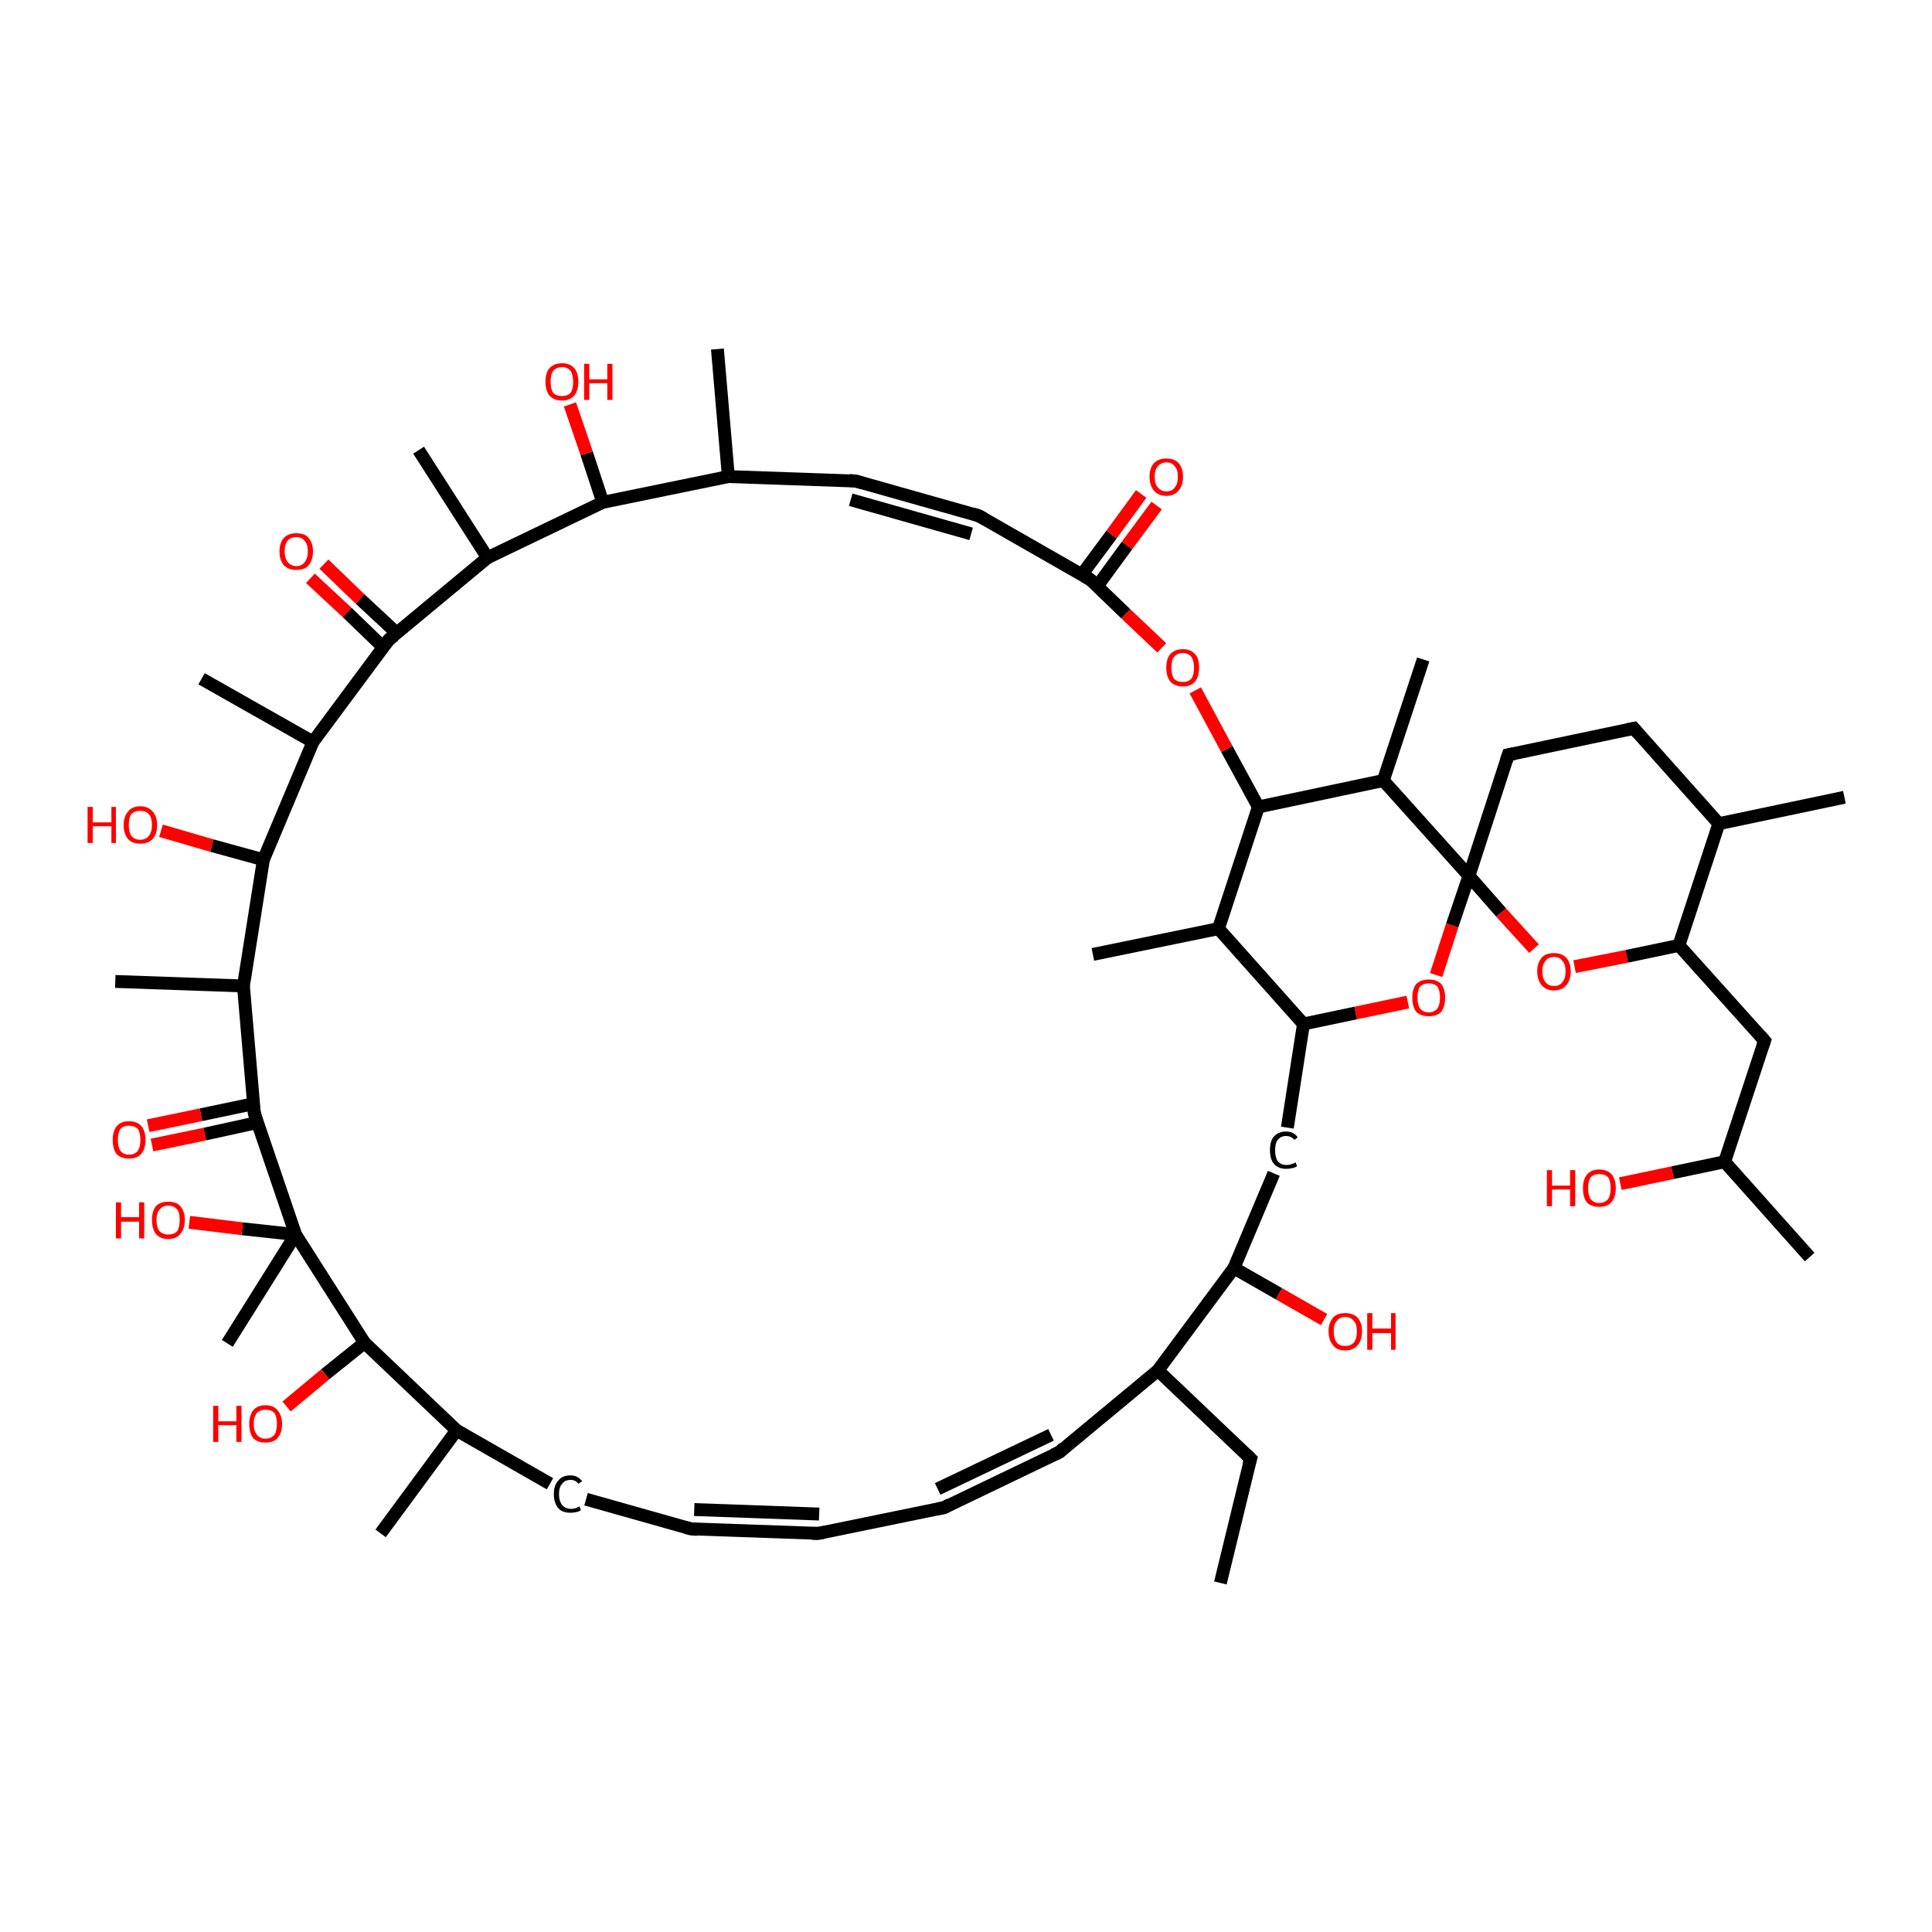 <?xml version='1.0' encoding='iso-8859-1'?>
<svg version='1.1' baseProfile='full'
              xmlns='http://www.w3.org/2000/svg'
                      xmlns:rdkit='http://www.rdkit.org/xml'
                      xmlns:xlink='http://www.w3.org/1999/xlink'
                  xml:space='preserve'
width='300px' height='300px' viewBox='0 0 300 300'>
<!-- END OF HEADER -->
<rect style='opacity:1.0;fill:#FFFFFF;stroke:none' width='300.0' height='300.0' x='0.0' y='0.0'> </rect>
<path class='bond-0 atom-0 atom-1' d='M 221.0,102.4 L 214.8,121.2' style='fill:none;fill-rule:evenodd;stroke:#000000;stroke-width:2.0px;stroke-linecap:butt;stroke-linejoin:miter;stroke-opacity:1' />
<path class='bond-1 atom-1 atom-2' d='M 214.8,121.2 L 228.1,136.0' style='fill:none;fill-rule:evenodd;stroke:#000000;stroke-width:2.0px;stroke-linecap:butt;stroke-linejoin:miter;stroke-opacity:1' />
<path class='bond-2 atom-2 atom-3' d='M 228.1,136.0 L 225.5,143.7' style='fill:none;fill-rule:evenodd;stroke:#000000;stroke-width:2.0px;stroke-linecap:butt;stroke-linejoin:miter;stroke-opacity:1' />
<path class='bond-2 atom-2 atom-3' d='M 225.5,143.7 L 223.0,151.4' style='fill:none;fill-rule:evenodd;stroke:#FF0000;stroke-width:2.0px;stroke-linecap:butt;stroke-linejoin:miter;stroke-opacity:1' />
<path class='bond-3 atom-3 atom-4' d='M 218.6,155.6 L 210.5,157.3' style='fill:none;fill-rule:evenodd;stroke:#FF0000;stroke-width:2.0px;stroke-linecap:butt;stroke-linejoin:miter;stroke-opacity:1' />
<path class='bond-3 atom-3 atom-4' d='M 210.5,157.3 L 202.4,159.0' style='fill:none;fill-rule:evenodd;stroke:#000000;stroke-width:2.0px;stroke-linecap:butt;stroke-linejoin:miter;stroke-opacity:1' />
<path class='bond-4 atom-4 atom-5' d='M 202.4,159.0 L 189.2,144.2' style='fill:none;fill-rule:evenodd;stroke:#000000;stroke-width:2.0px;stroke-linecap:butt;stroke-linejoin:miter;stroke-opacity:1' />
<path class='bond-5 atom-5 atom-6' d='M 189.2,144.2 L 195.4,125.3' style='fill:none;fill-rule:evenodd;stroke:#000000;stroke-width:2.0px;stroke-linecap:butt;stroke-linejoin:miter;stroke-opacity:1' />
<path class='bond-6 atom-6 atom-7' d='M 195.4,125.3 L 190.5,116.3' style='fill:none;fill-rule:evenodd;stroke:#000000;stroke-width:2.0px;stroke-linecap:butt;stroke-linejoin:miter;stroke-opacity:1' />
<path class='bond-6 atom-6 atom-7' d='M 190.5,116.3 L 185.6,107.2' style='fill:none;fill-rule:evenodd;stroke:#FF0000;stroke-width:2.0px;stroke-linecap:butt;stroke-linejoin:miter;stroke-opacity:1' />
<path class='bond-7 atom-7 atom-8' d='M 180.4,100.6 L 174.8,95.3' style='fill:none;fill-rule:evenodd;stroke:#FF0000;stroke-width:2.0px;stroke-linecap:butt;stroke-linejoin:miter;stroke-opacity:1' />
<path class='bond-7 atom-7 atom-8' d='M 174.8,95.3 L 169.3,90.0' style='fill:none;fill-rule:evenodd;stroke:#000000;stroke-width:2.0px;stroke-linecap:butt;stroke-linejoin:miter;stroke-opacity:1' />
<path class='bond-8 atom-8 atom-9' d='M 170.4,91.0 L 175.0,84.7' style='fill:none;fill-rule:evenodd;stroke:#000000;stroke-width:2.0px;stroke-linecap:butt;stroke-linejoin:miter;stroke-opacity:1' />
<path class='bond-8 atom-8 atom-9' d='M 175.0,84.7 L 179.6,78.5' style='fill:none;fill-rule:evenodd;stroke:#FF0000;stroke-width:2.0px;stroke-linecap:butt;stroke-linejoin:miter;stroke-opacity:1' />
<path class='bond-8 atom-8 atom-9' d='M 168.0,89.2 L 172.6,83.0' style='fill:none;fill-rule:evenodd;stroke:#000000;stroke-width:2.0px;stroke-linecap:butt;stroke-linejoin:miter;stroke-opacity:1' />
<path class='bond-8 atom-8 atom-9' d='M 172.6,83.0 L 177.2,76.7' style='fill:none;fill-rule:evenodd;stroke:#FF0000;stroke-width:2.0px;stroke-linecap:butt;stroke-linejoin:miter;stroke-opacity:1' />
<path class='bond-9 atom-8 atom-10' d='M 169.3,90.0 L 152.0,80.1' style='fill:none;fill-rule:evenodd;stroke:#000000;stroke-width:2.0px;stroke-linecap:butt;stroke-linejoin:miter;stroke-opacity:1' />
<path class='bond-10 atom-10 atom-11' d='M 152.0,80.1 L 132.9,74.7' style='fill:none;fill-rule:evenodd;stroke:#000000;stroke-width:2.0px;stroke-linecap:butt;stroke-linejoin:miter;stroke-opacity:1' />
<path class='bond-10 atom-10 atom-11' d='M 150.8,82.9 L 132.1,77.6' style='fill:none;fill-rule:evenodd;stroke:#000000;stroke-width:2.0px;stroke-linecap:butt;stroke-linejoin:miter;stroke-opacity:1' />
<path class='bond-11 atom-11 atom-12' d='M 132.9,74.7 L 113.1,74.0' style='fill:none;fill-rule:evenodd;stroke:#000000;stroke-width:2.0px;stroke-linecap:butt;stroke-linejoin:miter;stroke-opacity:1' />
<path class='bond-12 atom-12 atom-13' d='M 113.1,74.0 L 111.4,54.2' style='fill:none;fill-rule:evenodd;stroke:#000000;stroke-width:2.0px;stroke-linecap:butt;stroke-linejoin:miter;stroke-opacity:1' />
<path class='bond-13 atom-12 atom-14' d='M 113.1,74.0 L 93.6,78.0' style='fill:none;fill-rule:evenodd;stroke:#000000;stroke-width:2.0px;stroke-linecap:butt;stroke-linejoin:miter;stroke-opacity:1' />
<path class='bond-14 atom-14 atom-15' d='M 93.6,78.0 L 91.1,70.4' style='fill:none;fill-rule:evenodd;stroke:#000000;stroke-width:2.0px;stroke-linecap:butt;stroke-linejoin:miter;stroke-opacity:1' />
<path class='bond-14 atom-14 atom-15' d='M 91.1,70.4 L 88.5,62.8' style='fill:none;fill-rule:evenodd;stroke:#FF0000;stroke-width:2.0px;stroke-linecap:butt;stroke-linejoin:miter;stroke-opacity:1' />
<path class='bond-15 atom-14 atom-16' d='M 93.6,78.0 L 75.7,86.6' style='fill:none;fill-rule:evenodd;stroke:#000000;stroke-width:2.0px;stroke-linecap:butt;stroke-linejoin:miter;stroke-opacity:1' />
<path class='bond-16 atom-16 atom-17' d='M 75.7,86.6 L 65.0,69.9' style='fill:none;fill-rule:evenodd;stroke:#000000;stroke-width:2.0px;stroke-linecap:butt;stroke-linejoin:miter;stroke-opacity:1' />
<path class='bond-17 atom-16 atom-18' d='M 75.7,86.6 L 60.4,99.3' style='fill:none;fill-rule:evenodd;stroke:#000000;stroke-width:2.0px;stroke-linecap:butt;stroke-linejoin:miter;stroke-opacity:1' />
<path class='bond-18 atom-18 atom-19' d='M 61.6,98.3 L 55.9,93.0' style='fill:none;fill-rule:evenodd;stroke:#000000;stroke-width:2.0px;stroke-linecap:butt;stroke-linejoin:miter;stroke-opacity:1' />
<path class='bond-18 atom-18 atom-19' d='M 55.9,93.0 L 50.3,87.6' style='fill:none;fill-rule:evenodd;stroke:#FF0000;stroke-width:2.0px;stroke-linecap:butt;stroke-linejoin:miter;stroke-opacity:1' />
<path class='bond-18 atom-18 atom-19' d='M 59.5,100.5 L 53.9,95.1' style='fill:none;fill-rule:evenodd;stroke:#000000;stroke-width:2.0px;stroke-linecap:butt;stroke-linejoin:miter;stroke-opacity:1' />
<path class='bond-18 atom-18 atom-19' d='M 53.9,95.1 L 48.2,89.8' style='fill:none;fill-rule:evenodd;stroke:#FF0000;stroke-width:2.0px;stroke-linecap:butt;stroke-linejoin:miter;stroke-opacity:1' />
<path class='bond-19 atom-18 atom-20' d='M 60.4,99.3 L 48.6,115.2' style='fill:none;fill-rule:evenodd;stroke:#000000;stroke-width:2.0px;stroke-linecap:butt;stroke-linejoin:miter;stroke-opacity:1' />
<path class='bond-20 atom-20 atom-21' d='M 48.6,115.2 L 40.9,133.5' style='fill:none;fill-rule:evenodd;stroke:#000000;stroke-width:2.0px;stroke-linecap:butt;stroke-linejoin:miter;stroke-opacity:1' />
<path class='bond-21 atom-21 atom-22' d='M 40.9,133.5 L 32.9,131.3' style='fill:none;fill-rule:evenodd;stroke:#000000;stroke-width:2.0px;stroke-linecap:butt;stroke-linejoin:miter;stroke-opacity:1' />
<path class='bond-21 atom-21 atom-22' d='M 32.9,131.3 L 25.0,129.0' style='fill:none;fill-rule:evenodd;stroke:#FF0000;stroke-width:2.0px;stroke-linecap:butt;stroke-linejoin:miter;stroke-opacity:1' />
<path class='bond-22 atom-21 atom-23' d='M 40.9,133.5 L 37.8,153.1' style='fill:none;fill-rule:evenodd;stroke:#000000;stroke-width:2.0px;stroke-linecap:butt;stroke-linejoin:miter;stroke-opacity:1' />
<path class='bond-23 atom-23 atom-24' d='M 37.8,153.1 L 17.9,152.4' style='fill:none;fill-rule:evenodd;stroke:#000000;stroke-width:2.0px;stroke-linecap:butt;stroke-linejoin:miter;stroke-opacity:1' />
<path class='bond-24 atom-23 atom-25' d='M 37.8,153.1 L 39.5,172.9' style='fill:none;fill-rule:evenodd;stroke:#000000;stroke-width:2.0px;stroke-linecap:butt;stroke-linejoin:miter;stroke-opacity:1' />
<path class='bond-25 atom-25 atom-26' d='M 39.3,171.4 L 31.2,173.1' style='fill:none;fill-rule:evenodd;stroke:#000000;stroke-width:2.0px;stroke-linecap:butt;stroke-linejoin:miter;stroke-opacity:1' />
<path class='bond-25 atom-25 atom-26' d='M 31.2,173.1 L 23.0,174.8' style='fill:none;fill-rule:evenodd;stroke:#FF0000;stroke-width:2.0px;stroke-linecap:butt;stroke-linejoin:miter;stroke-opacity:1' />
<path class='bond-25 atom-25 atom-26' d='M 40.0,174.3 L 31.8,176.1' style='fill:none;fill-rule:evenodd;stroke:#000000;stroke-width:2.0px;stroke-linecap:butt;stroke-linejoin:miter;stroke-opacity:1' />
<path class='bond-25 atom-25 atom-26' d='M 31.8,176.1 L 23.6,177.8' style='fill:none;fill-rule:evenodd;stroke:#FF0000;stroke-width:2.0px;stroke-linecap:butt;stroke-linejoin:miter;stroke-opacity:1' />
<path class='bond-26 atom-25 atom-27' d='M 39.5,172.9 L 45.9,191.7' style='fill:none;fill-rule:evenodd;stroke:#000000;stroke-width:2.0px;stroke-linecap:butt;stroke-linejoin:miter;stroke-opacity:1' />
<path class='bond-27 atom-27 atom-28' d='M 45.9,191.7 L 56.6,208.5' style='fill:none;fill-rule:evenodd;stroke:#000000;stroke-width:2.0px;stroke-linecap:butt;stroke-linejoin:miter;stroke-opacity:1' />
<path class='bond-28 atom-28 atom-29' d='M 56.6,208.5 L 50.5,213.4' style='fill:none;fill-rule:evenodd;stroke:#000000;stroke-width:2.0px;stroke-linecap:butt;stroke-linejoin:miter;stroke-opacity:1' />
<path class='bond-28 atom-28 atom-29' d='M 50.5,213.4 L 44.5,218.4' style='fill:none;fill-rule:evenodd;stroke:#FF0000;stroke-width:2.0px;stroke-linecap:butt;stroke-linejoin:miter;stroke-opacity:1' />
<path class='bond-29 atom-28 atom-30' d='M 56.6,208.5 L 70.9,222.1' style='fill:none;fill-rule:evenodd;stroke:#000000;stroke-width:2.0px;stroke-linecap:butt;stroke-linejoin:miter;stroke-opacity:1' />
<path class='bond-30 atom-30 atom-31' d='M 70.9,222.1 L 85.4,230.4' style='fill:none;fill-rule:evenodd;stroke:#000000;stroke-width:2.0px;stroke-linecap:butt;stroke-linejoin:miter;stroke-opacity:1' />
<path class='bond-31 atom-31 atom-32' d='M 91.0,232.8 L 107.3,237.4' style='fill:none;fill-rule:evenodd;stroke:#000000;stroke-width:2.0px;stroke-linecap:butt;stroke-linejoin:miter;stroke-opacity:1' />
<path class='bond-32 atom-32 atom-33' d='M 107.3,237.4 L 127.1,238.1' style='fill:none;fill-rule:evenodd;stroke:#000000;stroke-width:2.0px;stroke-linecap:butt;stroke-linejoin:miter;stroke-opacity:1' />
<path class='bond-32 atom-32 atom-33' d='M 107.8,234.4 L 127.2,235.1' style='fill:none;fill-rule:evenodd;stroke:#000000;stroke-width:2.0px;stroke-linecap:butt;stroke-linejoin:miter;stroke-opacity:1' />
<path class='bond-33 atom-33 atom-34' d='M 127.1,238.1 L 146.6,234.1' style='fill:none;fill-rule:evenodd;stroke:#000000;stroke-width:2.0px;stroke-linecap:butt;stroke-linejoin:miter;stroke-opacity:1' />
<path class='bond-34 atom-34 atom-35' d='M 146.6,234.1 L 164.5,225.5' style='fill:none;fill-rule:evenodd;stroke:#000000;stroke-width:2.0px;stroke-linecap:butt;stroke-linejoin:miter;stroke-opacity:1' />
<path class='bond-34 atom-34 atom-35' d='M 145.6,231.2 L 163.2,222.8' style='fill:none;fill-rule:evenodd;stroke:#000000;stroke-width:2.0px;stroke-linecap:butt;stroke-linejoin:miter;stroke-opacity:1' />
<path class='bond-35 atom-35 atom-36' d='M 164.5,225.5 L 179.8,212.8' style='fill:none;fill-rule:evenodd;stroke:#000000;stroke-width:2.0px;stroke-linecap:butt;stroke-linejoin:miter;stroke-opacity:1' />
<path class='bond-36 atom-36 atom-37' d='M 179.8,212.8 L 194.2,226.5' style='fill:none;fill-rule:evenodd;stroke:#000000;stroke-width:2.0px;stroke-linecap:butt;stroke-linejoin:miter;stroke-opacity:1' />
<path class='bond-37 atom-37 atom-38' d='M 194.2,226.5 L 189.5,245.8' style='fill:none;fill-rule:evenodd;stroke:#000000;stroke-width:2.0px;stroke-linecap:butt;stroke-linejoin:miter;stroke-opacity:1' />
<path class='bond-38 atom-36 atom-39' d='M 179.8,212.8 L 191.6,196.9' style='fill:none;fill-rule:evenodd;stroke:#000000;stroke-width:2.0px;stroke-linecap:butt;stroke-linejoin:miter;stroke-opacity:1' />
<path class='bond-39 atom-39 atom-40' d='M 191.6,196.9 L 198.6,200.9' style='fill:none;fill-rule:evenodd;stroke:#000000;stroke-width:2.0px;stroke-linecap:butt;stroke-linejoin:miter;stroke-opacity:1' />
<path class='bond-39 atom-39 atom-40' d='M 198.6,200.9 L 205.6,204.9' style='fill:none;fill-rule:evenodd;stroke:#FF0000;stroke-width:2.0px;stroke-linecap:butt;stroke-linejoin:miter;stroke-opacity:1' />
<path class='bond-40 atom-39 atom-41' d='M 191.6,196.9 L 197.8,182.2' style='fill:none;fill-rule:evenodd;stroke:#000000;stroke-width:2.0px;stroke-linecap:butt;stroke-linejoin:miter;stroke-opacity:1' />
<path class='bond-41 atom-30 atom-42' d='M 70.9,222.1 L 59.1,238.1' style='fill:none;fill-rule:evenodd;stroke:#000000;stroke-width:2.0px;stroke-linecap:butt;stroke-linejoin:miter;stroke-opacity:1' />
<path class='bond-42 atom-27 atom-43' d='M 45.9,191.7 L 35.3,208.6' style='fill:none;fill-rule:evenodd;stroke:#000000;stroke-width:2.0px;stroke-linecap:butt;stroke-linejoin:miter;stroke-opacity:1' />
<path class='bond-43 atom-27 atom-44' d='M 45.9,191.7 L 37.6,190.8' style='fill:none;fill-rule:evenodd;stroke:#000000;stroke-width:2.0px;stroke-linecap:butt;stroke-linejoin:miter;stroke-opacity:1' />
<path class='bond-43 atom-27 atom-44' d='M 37.6,190.8 L 29.4,189.8' style='fill:none;fill-rule:evenodd;stroke:#FF0000;stroke-width:2.0px;stroke-linecap:butt;stroke-linejoin:miter;stroke-opacity:1' />
<path class='bond-44 atom-20 atom-45' d='M 48.6,115.2 L 31.3,105.4' style='fill:none;fill-rule:evenodd;stroke:#000000;stroke-width:2.0px;stroke-linecap:butt;stroke-linejoin:miter;stroke-opacity:1' />
<path class='bond-45 atom-5 atom-46' d='M 189.2,144.2 L 169.7,148.2' style='fill:none;fill-rule:evenodd;stroke:#000000;stroke-width:2.0px;stroke-linecap:butt;stroke-linejoin:miter;stroke-opacity:1' />
<path class='bond-46 atom-2 atom-47' d='M 228.1,136.0 L 233.1,141.7' style='fill:none;fill-rule:evenodd;stroke:#000000;stroke-width:2.0px;stroke-linecap:butt;stroke-linejoin:miter;stroke-opacity:1' />
<path class='bond-46 atom-2 atom-47' d='M 233.1,141.7 L 238.2,147.3' style='fill:none;fill-rule:evenodd;stroke:#FF0000;stroke-width:2.0px;stroke-linecap:butt;stroke-linejoin:miter;stroke-opacity:1' />
<path class='bond-47 atom-47 atom-48' d='M 244.5,150.1 L 252.6,148.5' style='fill:none;fill-rule:evenodd;stroke:#FF0000;stroke-width:2.0px;stroke-linecap:butt;stroke-linejoin:miter;stroke-opacity:1' />
<path class='bond-47 atom-47 atom-48' d='M 252.6,148.5 L 260.7,146.8' style='fill:none;fill-rule:evenodd;stroke:#000000;stroke-width:2.0px;stroke-linecap:butt;stroke-linejoin:miter;stroke-opacity:1' />
<path class='bond-48 atom-48 atom-49' d='M 260.7,146.8 L 266.9,127.9' style='fill:none;fill-rule:evenodd;stroke:#000000;stroke-width:2.0px;stroke-linecap:butt;stroke-linejoin:miter;stroke-opacity:1' />
<path class='bond-49 atom-49 atom-50' d='M 266.9,127.9 L 253.7,113.1' style='fill:none;fill-rule:evenodd;stroke:#000000;stroke-width:2.0px;stroke-linecap:butt;stroke-linejoin:miter;stroke-opacity:1' />
<path class='bond-50 atom-50 atom-51' d='M 253.7,113.1 L 234.2,117.2' style='fill:none;fill-rule:evenodd;stroke:#000000;stroke-width:2.0px;stroke-linecap:butt;stroke-linejoin:miter;stroke-opacity:1' />
<path class='bond-51 atom-49 atom-52' d='M 266.9,127.9 L 286.4,123.8' style='fill:none;fill-rule:evenodd;stroke:#000000;stroke-width:2.0px;stroke-linecap:butt;stroke-linejoin:miter;stroke-opacity:1' />
<path class='bond-52 atom-48 atom-53' d='M 260.7,146.8 L 274.0,161.6' style='fill:none;fill-rule:evenodd;stroke:#000000;stroke-width:2.0px;stroke-linecap:butt;stroke-linejoin:miter;stroke-opacity:1' />
<path class='bond-53 atom-53 atom-54' d='M 274.0,161.6 L 267.8,180.4' style='fill:none;fill-rule:evenodd;stroke:#000000;stroke-width:2.0px;stroke-linecap:butt;stroke-linejoin:miter;stroke-opacity:1' />
<path class='bond-54 atom-54 atom-55' d='M 267.8,180.4 L 281.0,195.2' style='fill:none;fill-rule:evenodd;stroke:#000000;stroke-width:2.0px;stroke-linecap:butt;stroke-linejoin:miter;stroke-opacity:1' />
<path class='bond-55 atom-54 atom-56' d='M 267.8,180.4 L 259.7,182.1' style='fill:none;fill-rule:evenodd;stroke:#000000;stroke-width:2.0px;stroke-linecap:butt;stroke-linejoin:miter;stroke-opacity:1' />
<path class='bond-55 atom-54 atom-56' d='M 259.7,182.1 L 251.6,183.8' style='fill:none;fill-rule:evenodd;stroke:#FF0000;stroke-width:2.0px;stroke-linecap:butt;stroke-linejoin:miter;stroke-opacity:1' />
<path class='bond-56 atom-6 atom-1' d='M 195.4,125.3 L 214.8,121.2' style='fill:none;fill-rule:evenodd;stroke:#000000;stroke-width:2.0px;stroke-linecap:butt;stroke-linejoin:miter;stroke-opacity:1' />
<path class='bond-57 atom-41 atom-4' d='M 199.9,175.1 L 202.4,159.0' style='fill:none;fill-rule:evenodd;stroke:#000000;stroke-width:2.0px;stroke-linecap:butt;stroke-linejoin:miter;stroke-opacity:1' />
<path class='bond-58 atom-51 atom-2' d='M 234.2,117.2 L 228.1,136.0' style='fill:none;fill-rule:evenodd;stroke:#000000;stroke-width:2.0px;stroke-linecap:butt;stroke-linejoin:miter;stroke-opacity:1' />
<path d='M 169.5,90.2 L 169.3,90.0 L 168.4,89.5' style='fill:none;stroke:#000000;stroke-width:2.0px;stroke-linecap:butt;stroke-linejoin:miter;stroke-opacity:1;' />
<path d='M 152.9,80.6 L 152.0,80.1 L 151.1,79.8' style='fill:none;stroke:#000000;stroke-width:2.0px;stroke-linecap:butt;stroke-linejoin:miter;stroke-opacity:1;' />
<path d='M 133.9,75.0 L 132.9,74.7 L 131.9,74.6' style='fill:none;stroke:#000000;stroke-width:2.0px;stroke-linecap:butt;stroke-linejoin:miter;stroke-opacity:1;' />
<path d='M 61.2,98.7 L 60.4,99.3 L 59.8,100.1' style='fill:none;stroke:#000000;stroke-width:2.0px;stroke-linecap:butt;stroke-linejoin:miter;stroke-opacity:1;' />
<path d='M 39.4,171.9 L 39.5,172.9 L 39.8,173.9' style='fill:none;stroke:#000000;stroke-width:2.0px;stroke-linecap:butt;stroke-linejoin:miter;stroke-opacity:1;' />
<path d='M 106.5,237.2 L 107.3,237.4 L 108.3,237.5' style='fill:none;stroke:#000000;stroke-width:2.0px;stroke-linecap:butt;stroke-linejoin:miter;stroke-opacity:1;' />
<path d='M 126.1,238.1 L 127.1,238.1 L 128.1,237.9' style='fill:none;stroke:#000000;stroke-width:2.0px;stroke-linecap:butt;stroke-linejoin:miter;stroke-opacity:1;' />
<path d='M 145.6,234.3 L 146.6,234.1 L 147.5,233.6' style='fill:none;stroke:#000000;stroke-width:2.0px;stroke-linecap:butt;stroke-linejoin:miter;stroke-opacity:1;' />
<path d='M 163.6,225.9 L 164.5,225.5 L 165.2,224.8' style='fill:none;stroke:#000000;stroke-width:2.0px;stroke-linecap:butt;stroke-linejoin:miter;stroke-opacity:1;' />
<path d='M 193.5,225.8 L 194.2,226.5 L 193.9,227.5' style='fill:none;stroke:#000000;stroke-width:2.0px;stroke-linecap:butt;stroke-linejoin:miter;stroke-opacity:1;' />
<path d='M 254.3,113.8 L 253.7,113.1 L 252.7,113.3' style='fill:none;stroke:#000000;stroke-width:2.0px;stroke-linecap:butt;stroke-linejoin:miter;stroke-opacity:1;' />
<path d='M 235.2,117.0 L 234.2,117.2 L 233.9,118.1' style='fill:none;stroke:#000000;stroke-width:2.0px;stroke-linecap:butt;stroke-linejoin:miter;stroke-opacity:1;' />
<path d='M 273.3,160.8 L 274.0,161.6 L 273.7,162.5' style='fill:none;stroke:#000000;stroke-width:2.0px;stroke-linecap:butt;stroke-linejoin:miter;stroke-opacity:1;' />
<path class='atom-3' d='M 219.3 154.9
Q 219.3 153.6, 219.9 152.8
Q 220.6 152.1, 221.9 152.1
Q 223.1 152.1, 223.8 152.8
Q 224.4 153.6, 224.4 154.9
Q 224.4 156.3, 223.8 157.1
Q 223.1 157.8, 221.9 157.8
Q 220.6 157.8, 219.9 157.1
Q 219.3 156.3, 219.3 154.9
M 221.9 157.2
Q 222.7 157.2, 223.2 156.6
Q 223.6 156.0, 223.6 154.9
Q 223.6 153.8, 223.2 153.2
Q 222.7 152.7, 221.9 152.7
Q 221.0 152.7, 220.5 153.2
Q 220.1 153.8, 220.1 154.9
Q 220.1 156.0, 220.5 156.6
Q 221.0 157.2, 221.9 157.2
' fill='#FF0000'/>
<path class='atom-7' d='M 181.1 103.7
Q 181.1 102.3, 181.7 101.6
Q 182.4 100.8, 183.7 100.8
Q 184.9 100.8, 185.6 101.6
Q 186.2 102.3, 186.2 103.7
Q 186.2 105.0, 185.6 105.8
Q 184.9 106.6, 183.7 106.6
Q 182.4 106.6, 181.7 105.8
Q 181.1 105.0, 181.1 103.7
M 183.7 105.9
Q 184.5 105.9, 185.0 105.4
Q 185.4 104.8, 185.4 103.7
Q 185.4 102.6, 185.0 102.0
Q 184.5 101.4, 183.7 101.4
Q 182.8 101.4, 182.3 102.0
Q 181.9 102.5, 181.9 103.7
Q 181.9 104.8, 182.3 105.4
Q 182.8 105.9, 183.7 105.9
' fill='#FF0000'/>
<path class='atom-9' d='M 178.5 74.0
Q 178.5 72.7, 179.2 71.9
Q 179.9 71.2, 181.1 71.2
Q 182.4 71.2, 183.0 71.9
Q 183.7 72.7, 183.7 74.0
Q 183.7 75.4, 183.0 76.2
Q 182.3 77.0, 181.1 77.0
Q 179.9 77.0, 179.2 76.2
Q 178.5 75.4, 178.5 74.0
M 181.1 76.3
Q 182.0 76.3, 182.4 75.7
Q 182.9 75.2, 182.9 74.0
Q 182.9 72.9, 182.4 72.4
Q 182.0 71.8, 181.1 71.8
Q 180.3 71.8, 179.8 72.4
Q 179.3 72.9, 179.3 74.0
Q 179.3 75.2, 179.8 75.7
Q 180.3 76.3, 181.1 76.3
' fill='#FF0000'/>
<path class='atom-15' d='M 84.7 59.3
Q 84.7 57.9, 85.3 57.2
Q 86.0 56.4, 87.3 56.4
Q 88.5 56.4, 89.2 57.2
Q 89.8 57.9, 89.8 59.3
Q 89.8 60.6, 89.2 61.4
Q 88.5 62.2, 87.3 62.2
Q 86.0 62.2, 85.3 61.4
Q 84.7 60.6, 84.7 59.3
M 87.3 61.5
Q 88.1 61.5, 88.6 61.0
Q 89.0 60.4, 89.0 59.3
Q 89.0 58.2, 88.6 57.6
Q 88.1 57.0, 87.3 57.0
Q 86.4 57.0, 85.9 57.6
Q 85.5 58.1, 85.5 59.3
Q 85.5 60.4, 85.9 61.0
Q 86.4 61.5, 87.3 61.5
' fill='#FF0000'/>
<path class='atom-15' d='M 90.7 56.5
L 91.5 56.5
L 91.5 58.9
L 94.3 58.9
L 94.3 56.5
L 95.1 56.5
L 95.1 62.1
L 94.3 62.1
L 94.3 59.5
L 91.5 59.5
L 91.5 62.1
L 90.7 62.1
L 90.7 56.5
' fill='#FF0000'/>
<path class='atom-19' d='M 43.4 85.6
Q 43.4 84.3, 44.1 83.5
Q 44.8 82.8, 46.0 82.8
Q 47.3 82.8, 47.9 83.5
Q 48.6 84.3, 48.6 85.6
Q 48.6 87.0, 47.9 87.8
Q 47.3 88.5, 46.0 88.5
Q 44.8 88.5, 44.1 87.8
Q 43.4 87.0, 43.4 85.6
M 46.0 87.9
Q 46.9 87.9, 47.3 87.3
Q 47.8 86.7, 47.8 85.6
Q 47.8 84.5, 47.3 84.0
Q 46.9 83.4, 46.0 83.4
Q 45.2 83.4, 44.7 83.9
Q 44.2 84.5, 44.2 85.6
Q 44.2 86.7, 44.7 87.3
Q 45.2 87.9, 46.0 87.9
' fill='#FF0000'/>
<path class='atom-22' d='M 13.6 125.3
L 14.4 125.3
L 14.4 127.7
L 17.3 127.7
L 17.3 125.3
L 18.0 125.3
L 18.0 130.9
L 17.3 130.9
L 17.3 128.3
L 14.4 128.3
L 14.4 130.9
L 13.6 130.9
L 13.6 125.3
' fill='#FF0000'/>
<path class='atom-22' d='M 19.2 128.1
Q 19.2 126.8, 19.9 126.0
Q 20.5 125.2, 21.8 125.2
Q 23.0 125.2, 23.7 126.0
Q 24.4 126.8, 24.4 128.1
Q 24.4 129.5, 23.7 130.3
Q 23.0 131.0, 21.8 131.0
Q 20.5 131.0, 19.9 130.3
Q 19.2 129.5, 19.2 128.1
M 21.8 130.4
Q 22.6 130.4, 23.1 129.8
Q 23.6 129.2, 23.6 128.1
Q 23.6 127.0, 23.1 126.4
Q 22.6 125.9, 21.8 125.9
Q 20.9 125.9, 20.4 126.4
Q 20.0 127.0, 20.0 128.1
Q 20.0 129.2, 20.4 129.8
Q 20.9 130.4, 21.8 130.4
' fill='#FF0000'/>
<path class='atom-26' d='M 17.5 177.0
Q 17.5 175.7, 18.1 174.9
Q 18.8 174.1, 20.0 174.1
Q 21.3 174.1, 22.0 174.9
Q 22.6 175.7, 22.6 177.0
Q 22.6 178.4, 21.9 179.2
Q 21.3 179.9, 20.0 179.9
Q 18.8 179.9, 18.1 179.2
Q 17.5 178.4, 17.5 177.0
M 20.0 179.3
Q 20.9 179.3, 21.4 178.7
Q 21.8 178.1, 21.8 177.0
Q 21.8 175.9, 21.4 175.3
Q 20.9 174.8, 20.0 174.8
Q 19.2 174.8, 18.7 175.3
Q 18.3 175.9, 18.3 177.0
Q 18.3 178.1, 18.7 178.7
Q 19.2 179.3, 20.0 179.3
' fill='#FF0000'/>
<path class='atom-29' d='M 33.1 218.3
L 33.9 218.3
L 33.9 220.7
L 36.7 220.7
L 36.7 218.3
L 37.5 218.3
L 37.5 223.9
L 36.7 223.9
L 36.7 221.3
L 33.9 221.3
L 33.9 223.9
L 33.1 223.9
L 33.1 218.3
' fill='#FF0000'/>
<path class='atom-29' d='M 38.7 221.1
Q 38.7 219.8, 39.3 219.0
Q 40.0 218.2, 41.2 218.2
Q 42.5 218.2, 43.1 219.0
Q 43.8 219.8, 43.8 221.1
Q 43.8 222.5, 43.1 223.3
Q 42.5 224.0, 41.2 224.0
Q 40.0 224.0, 39.3 223.3
Q 38.7 222.5, 38.7 221.1
M 41.2 223.4
Q 42.1 223.4, 42.6 222.8
Q 43.0 222.2, 43.0 221.1
Q 43.0 220.0, 42.6 219.4
Q 42.1 218.9, 41.2 218.9
Q 40.4 218.9, 39.9 219.4
Q 39.4 220.0, 39.4 221.1
Q 39.4 222.2, 39.9 222.8
Q 40.4 223.4, 41.2 223.4
' fill='#FF0000'/>
<path class='atom-31' d='M 86.0 232.0
Q 86.0 230.6, 86.7 229.9
Q 87.3 229.1, 88.6 229.1
Q 89.7 229.1, 90.4 230.0
L 89.8 230.4
Q 89.4 229.8, 88.6 229.8
Q 87.7 229.8, 87.3 230.4
Q 86.8 230.9, 86.8 232.0
Q 86.8 233.1, 87.3 233.7
Q 87.8 234.3, 88.7 234.3
Q 89.3 234.3, 90.0 233.9
L 90.2 234.5
Q 89.9 234.7, 89.5 234.8
Q 89.0 234.9, 88.6 234.9
Q 87.3 234.9, 86.7 234.2
Q 86.0 233.4, 86.0 232.0
' fill='#000000'/>
<path class='atom-40' d='M 206.3 206.7
Q 206.3 205.4, 207.0 204.6
Q 207.6 203.9, 208.9 203.9
Q 210.1 203.9, 210.8 204.6
Q 211.5 205.4, 211.5 206.7
Q 211.5 208.1, 210.8 208.9
Q 210.1 209.7, 208.9 209.7
Q 207.6 209.7, 207.0 208.9
Q 206.3 208.1, 206.3 206.7
M 208.9 209.0
Q 209.7 209.0, 210.2 208.5
Q 210.7 207.9, 210.7 206.7
Q 210.7 205.6, 210.2 205.1
Q 209.7 204.5, 208.9 204.5
Q 208.0 204.5, 207.6 205.1
Q 207.1 205.6, 207.1 206.7
Q 207.1 207.9, 207.6 208.5
Q 208.0 209.0, 208.9 209.0
' fill='#FF0000'/>
<path class='atom-40' d='M 212.3 203.9
L 213.1 203.9
L 213.1 206.3
L 216.0 206.3
L 216.0 203.9
L 216.7 203.9
L 216.7 209.6
L 216.0 209.6
L 216.0 207.0
L 213.1 207.0
L 213.1 209.6
L 212.3 209.6
L 212.3 203.9
' fill='#FF0000'/>
<path class='atom-41' d='M 197.2 178.6
Q 197.2 177.2, 197.8 176.5
Q 198.5 175.7, 199.7 175.7
Q 200.9 175.7, 201.5 176.6
L 201.0 177.0
Q 200.5 176.4, 199.7 176.4
Q 198.9 176.4, 198.4 177.0
Q 198.0 177.5, 198.0 178.6
Q 198.0 179.7, 198.4 180.3
Q 198.9 180.9, 199.8 180.9
Q 200.4 180.9, 201.2 180.5
L 201.4 181.1
Q 201.1 181.3, 200.6 181.4
Q 200.2 181.5, 199.7 181.5
Q 198.5 181.5, 197.8 180.7
Q 197.2 180.0, 197.2 178.6
' fill='#000000'/>
<path class='atom-44' d='M 18.0 186.7
L 18.8 186.7
L 18.8 189.0
L 21.6 189.0
L 21.6 186.7
L 22.4 186.7
L 22.4 192.3
L 21.6 192.3
L 21.6 189.7
L 18.8 189.7
L 18.8 192.3
L 18.0 192.3
L 18.0 186.7
' fill='#FF0000'/>
<path class='atom-44' d='M 23.6 189.4
Q 23.6 188.1, 24.2 187.3
Q 24.9 186.6, 26.1 186.6
Q 27.4 186.6, 28.0 187.3
Q 28.7 188.1, 28.7 189.4
Q 28.7 190.8, 28.0 191.6
Q 27.4 192.4, 26.1 192.4
Q 24.9 192.4, 24.2 191.6
Q 23.6 190.8, 23.6 189.4
M 26.1 191.7
Q 27.0 191.7, 27.5 191.2
Q 27.9 190.6, 27.9 189.4
Q 27.9 188.3, 27.5 187.8
Q 27.0 187.2, 26.1 187.2
Q 25.3 187.2, 24.8 187.8
Q 24.3 188.3, 24.3 189.4
Q 24.3 190.6, 24.8 191.2
Q 25.3 191.7, 26.1 191.7
' fill='#FF0000'/>
<path class='atom-47' d='M 238.7 150.8
Q 238.7 149.5, 239.4 148.7
Q 240.0 148.0, 241.3 148.0
Q 242.5 148.0, 243.2 148.7
Q 243.9 149.5, 243.9 150.8
Q 243.9 152.2, 243.2 153.0
Q 242.5 153.8, 241.3 153.8
Q 240.1 153.8, 239.4 153.0
Q 238.7 152.2, 238.7 150.8
M 241.3 153.1
Q 242.2 153.1, 242.6 152.5
Q 243.1 152.0, 243.1 150.8
Q 243.1 149.7, 242.6 149.2
Q 242.2 148.6, 241.3 148.6
Q 240.4 148.6, 240.0 149.2
Q 239.5 149.7, 239.5 150.8
Q 239.5 152.0, 240.0 152.5
Q 240.4 153.1, 241.3 153.1
' fill='#FF0000'/>
<path class='atom-56' d='M 240.2 181.7
L 241.0 181.7
L 241.0 184.1
L 243.8 184.1
L 243.8 181.7
L 244.6 181.7
L 244.6 187.3
L 243.8 187.3
L 243.8 184.7
L 241.0 184.7
L 241.0 187.3
L 240.2 187.3
L 240.2 181.7
' fill='#FF0000'/>
<path class='atom-56' d='M 245.8 184.5
Q 245.8 183.2, 246.4 182.4
Q 247.1 181.6, 248.3 181.6
Q 249.6 181.6, 250.3 182.4
Q 250.9 183.2, 250.9 184.5
Q 250.9 185.9, 250.2 186.7
Q 249.6 187.4, 248.3 187.4
Q 247.1 187.4, 246.4 186.7
Q 245.8 185.9, 245.8 184.5
M 248.3 186.8
Q 249.2 186.8, 249.7 186.2
Q 250.1 185.6, 250.1 184.5
Q 250.1 183.4, 249.7 182.8
Q 249.2 182.3, 248.3 182.3
Q 247.5 182.3, 247.0 182.8
Q 246.6 183.4, 246.6 184.5
Q 246.6 185.6, 247.0 186.2
Q 247.5 186.8, 248.3 186.8
' fill='#FF0000'/>
</svg>
